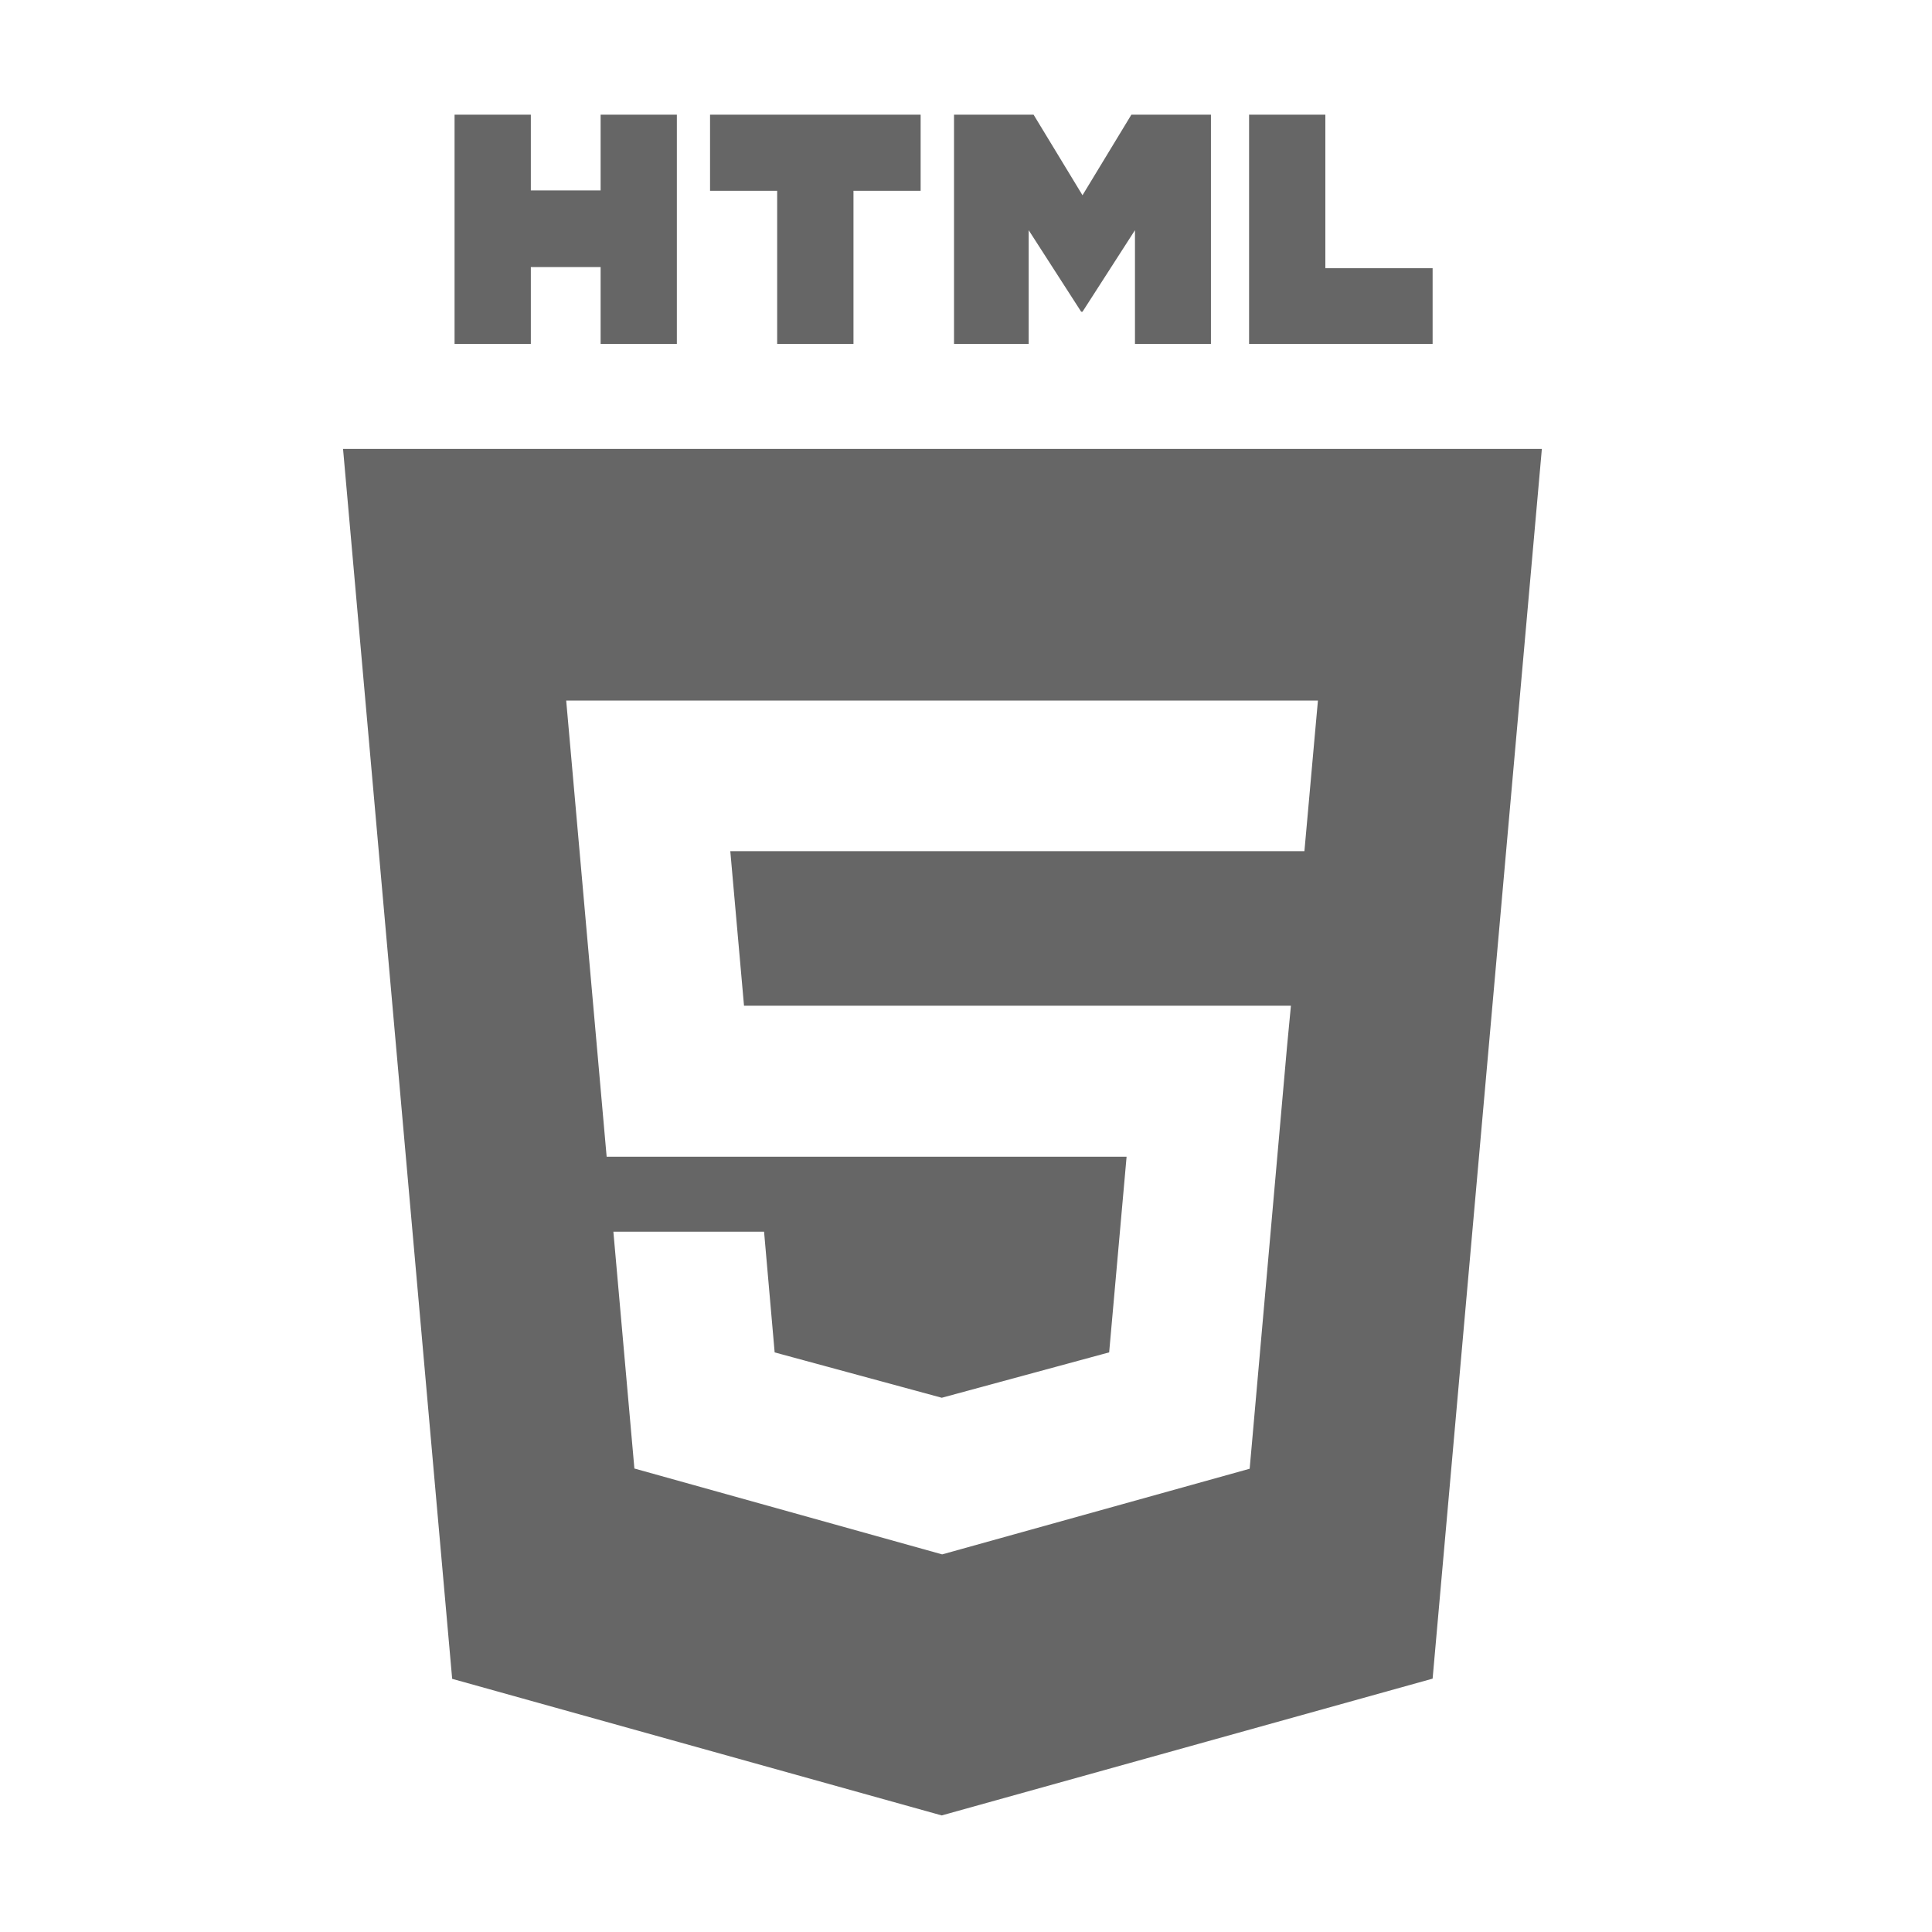 <svg xmlns="http://www.w3.org/2000/svg" width="50" height="50" viewBox="0 0 50 50">
  <defs>
    <style>
      .cls-1 {
        fill: #666;
        fill-rule: evenodd;
      }
    </style>
  </defs>
  <g id="html5">
    <path class="cls-1" d="M761.764,452.968h1.974v1.96h1.806v-1.96h1.973V458.9h-1.973v-1.988h-1.806V458.9h-1.974v-5.936h0Zm8.349,1.969h-1.737v-1.969h5.45v1.969h-1.738V458.9h-1.975v-3.967h0Zm4.577-1.969h2.059l1.266,2.085,1.265-2.085h2.059V458.9h-1.966v-2.943l-1.358,2.111h-0.034l-1.359-2.111V458.9H774.69v-5.936Zm7.631,0H784.3v3.974h2.776V458.9h-4.75v-5.936Zm-23.443,8.65,2.824,31.83,12.669,3.535,12.705-3.54,2.827-31.825H758.878Zm25.136,7.554-0.177,1.979-0.079.877H768.9l0.355,4h14.154l-0.1,1.048L782.4,487.351l-0.059.66-7.949,2.214h0l-0.018,0-7.956-2.22-0.544-6.129h3.9L770.048,485l4.325,1.174h0l4.332-1.175,0.451-5.063H765.7l-0.954-10.758-0.093-1.047h19.455Z" transform="translate(-750 -450)"/>
  </g>
</svg>

